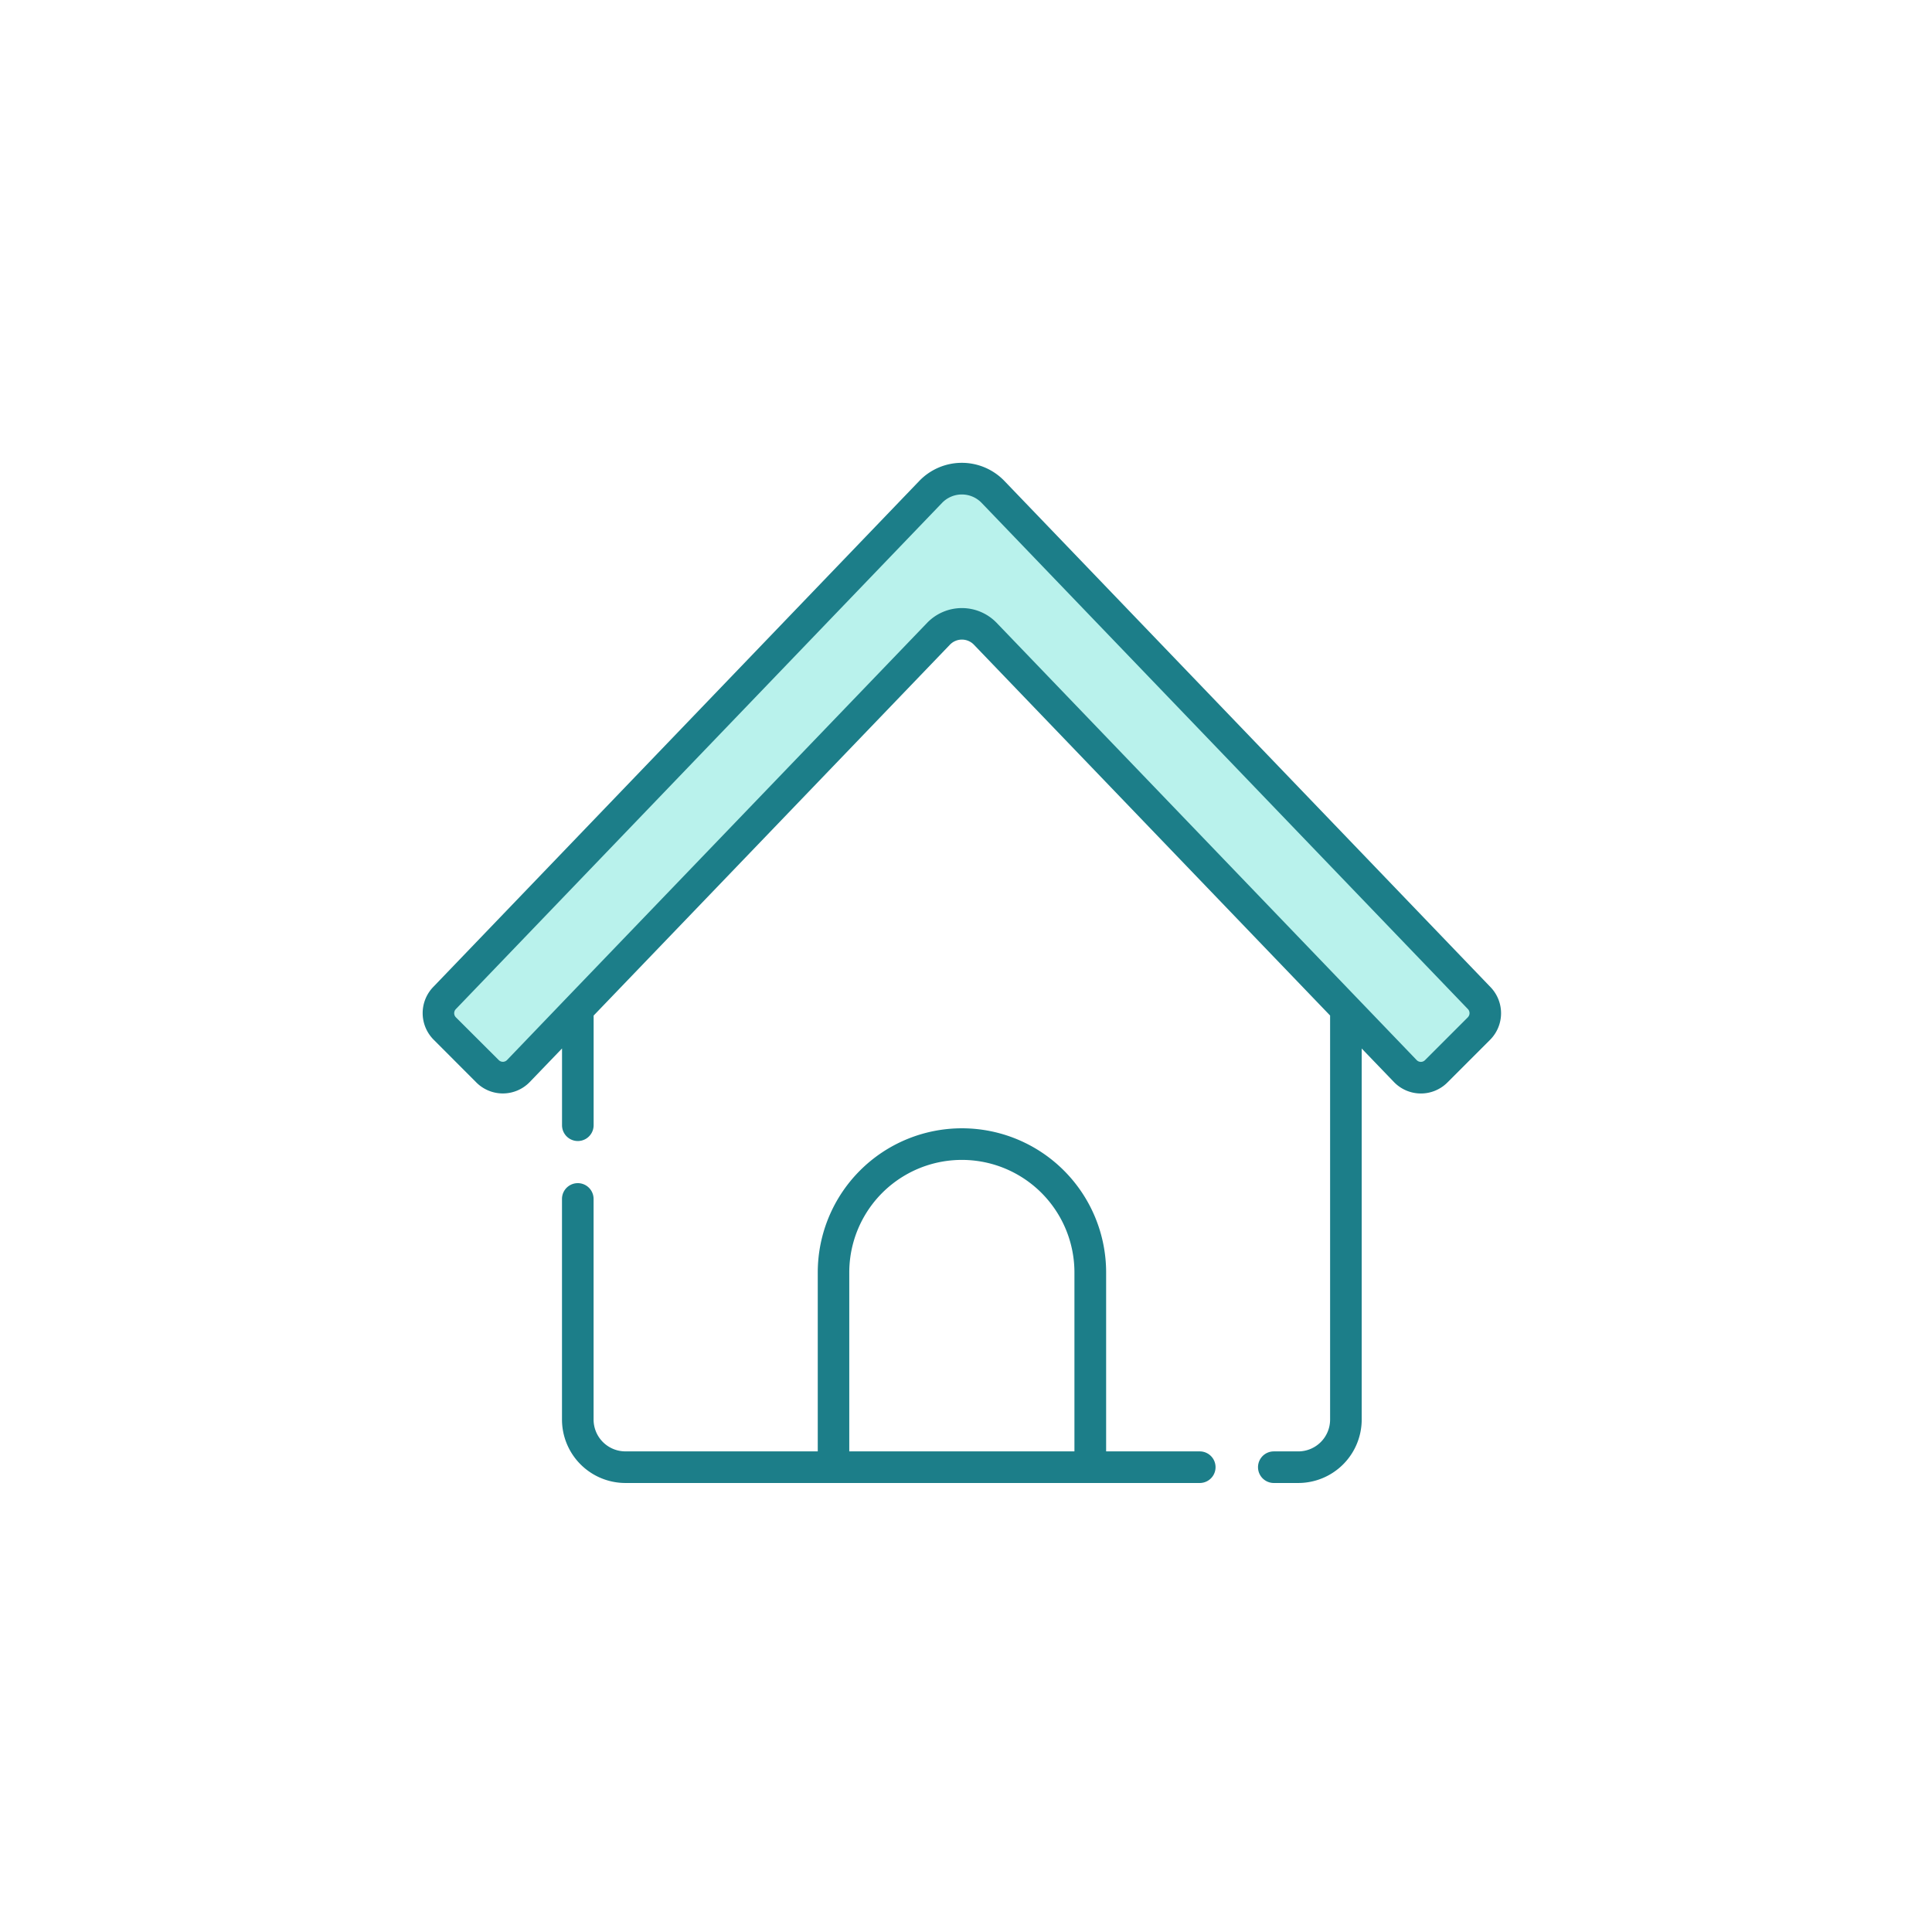 <svg xmlns="http://www.w3.org/2000/svg" width="96" height="96" viewBox="0 0 96 96">
  <g id="ic_home" transform="translate(15 15.754)">
    <g id="home_icon" data-name="home icon" transform="translate(0 0)">
      <path id="Path_2" data-name="Path 2" d="M0,0H96V96H0Z" transform="translate(-15 -15.754)" fill="none"/>
      <g id="Group_29736" data-name="Group 29736" transform="translate(6 7.246)">
        <path id="Path_28178" data-name="Path 28178" d="M8.35,37.081,5,33.732,30.643,7.043h1.151L57.332,33.627l-3.14,3.454L32,14.579l-1.779.1Z" transform="translate(-4.477 -6.306)" fill="rgba(81,222,207,0.4)"/>
        <g id="Group_29735" data-name="Group 29735" transform="translate(0 0)">
          <g id="Group_29737" data-name="Group 29737">
            <path id="Path_28179" data-name="Path 28179" d="M45.092,27.463V47.539a1.582,1.582,0,0,1-1.58,1.58H42.295a.785.785,0,1,0,0,1.57h1.217a3.154,3.154,0,0,0,3.15-3.15V29.1l1.6,1.663a1.86,1.86,0,0,0,2.657.027l2.129-2.129a1.87,1.87,0,0,0,.026-2.6L28.91.9a2.934,2.934,0,0,0-4.234,0L.515,26.055a1.87,1.87,0,0,0,.026,2.6L2.67,30.788a1.86,1.86,0,0,0,2.657-.027l1.6-1.663v3.814a.785.785,0,1,0,1.57,0V27.463L26.2,9.036a.827.827,0,0,1,1.194,0l17.7,18.427m6.844.085-2.129,2.129a.29.29,0,0,1-.414,0L28.523,7.949h0l0,0a2.4,2.4,0,0,0-3.455,0L7.143,26.6h0L4.194,29.673a.29.29,0,0,1-.414,0L1.651,27.548a.291.291,0,0,1,0-.406L25.809,1.99a1.364,1.364,0,0,1,1.969,0L51.94,27.142A.292.292,0,0,1,51.936,27.548Z" transform="translate(0 0)" fill="#1c7e89"/>
            <path id="Path_28180" data-name="Path 28180" d="M97.853,331.974H93.2v-8.889a7.164,7.164,0,0,0-14.329,0v8.889H69.312a1.582,1.582,0,0,1-1.58-1.58V319.431a.785.785,0,0,0-1.57,0v10.964a3.154,3.154,0,0,0,3.15,3.15h28.54a.785.785,0,0,0,0-1.57Zm-17.416-8.889a5.594,5.594,0,0,1,11.188,0v8.889H80.437Z" transform="translate(-59.237 -282.856)" fill="#1c7e89"/>
          </g>
        </g>
      </g>
    </g>
  </g>
</svg>
